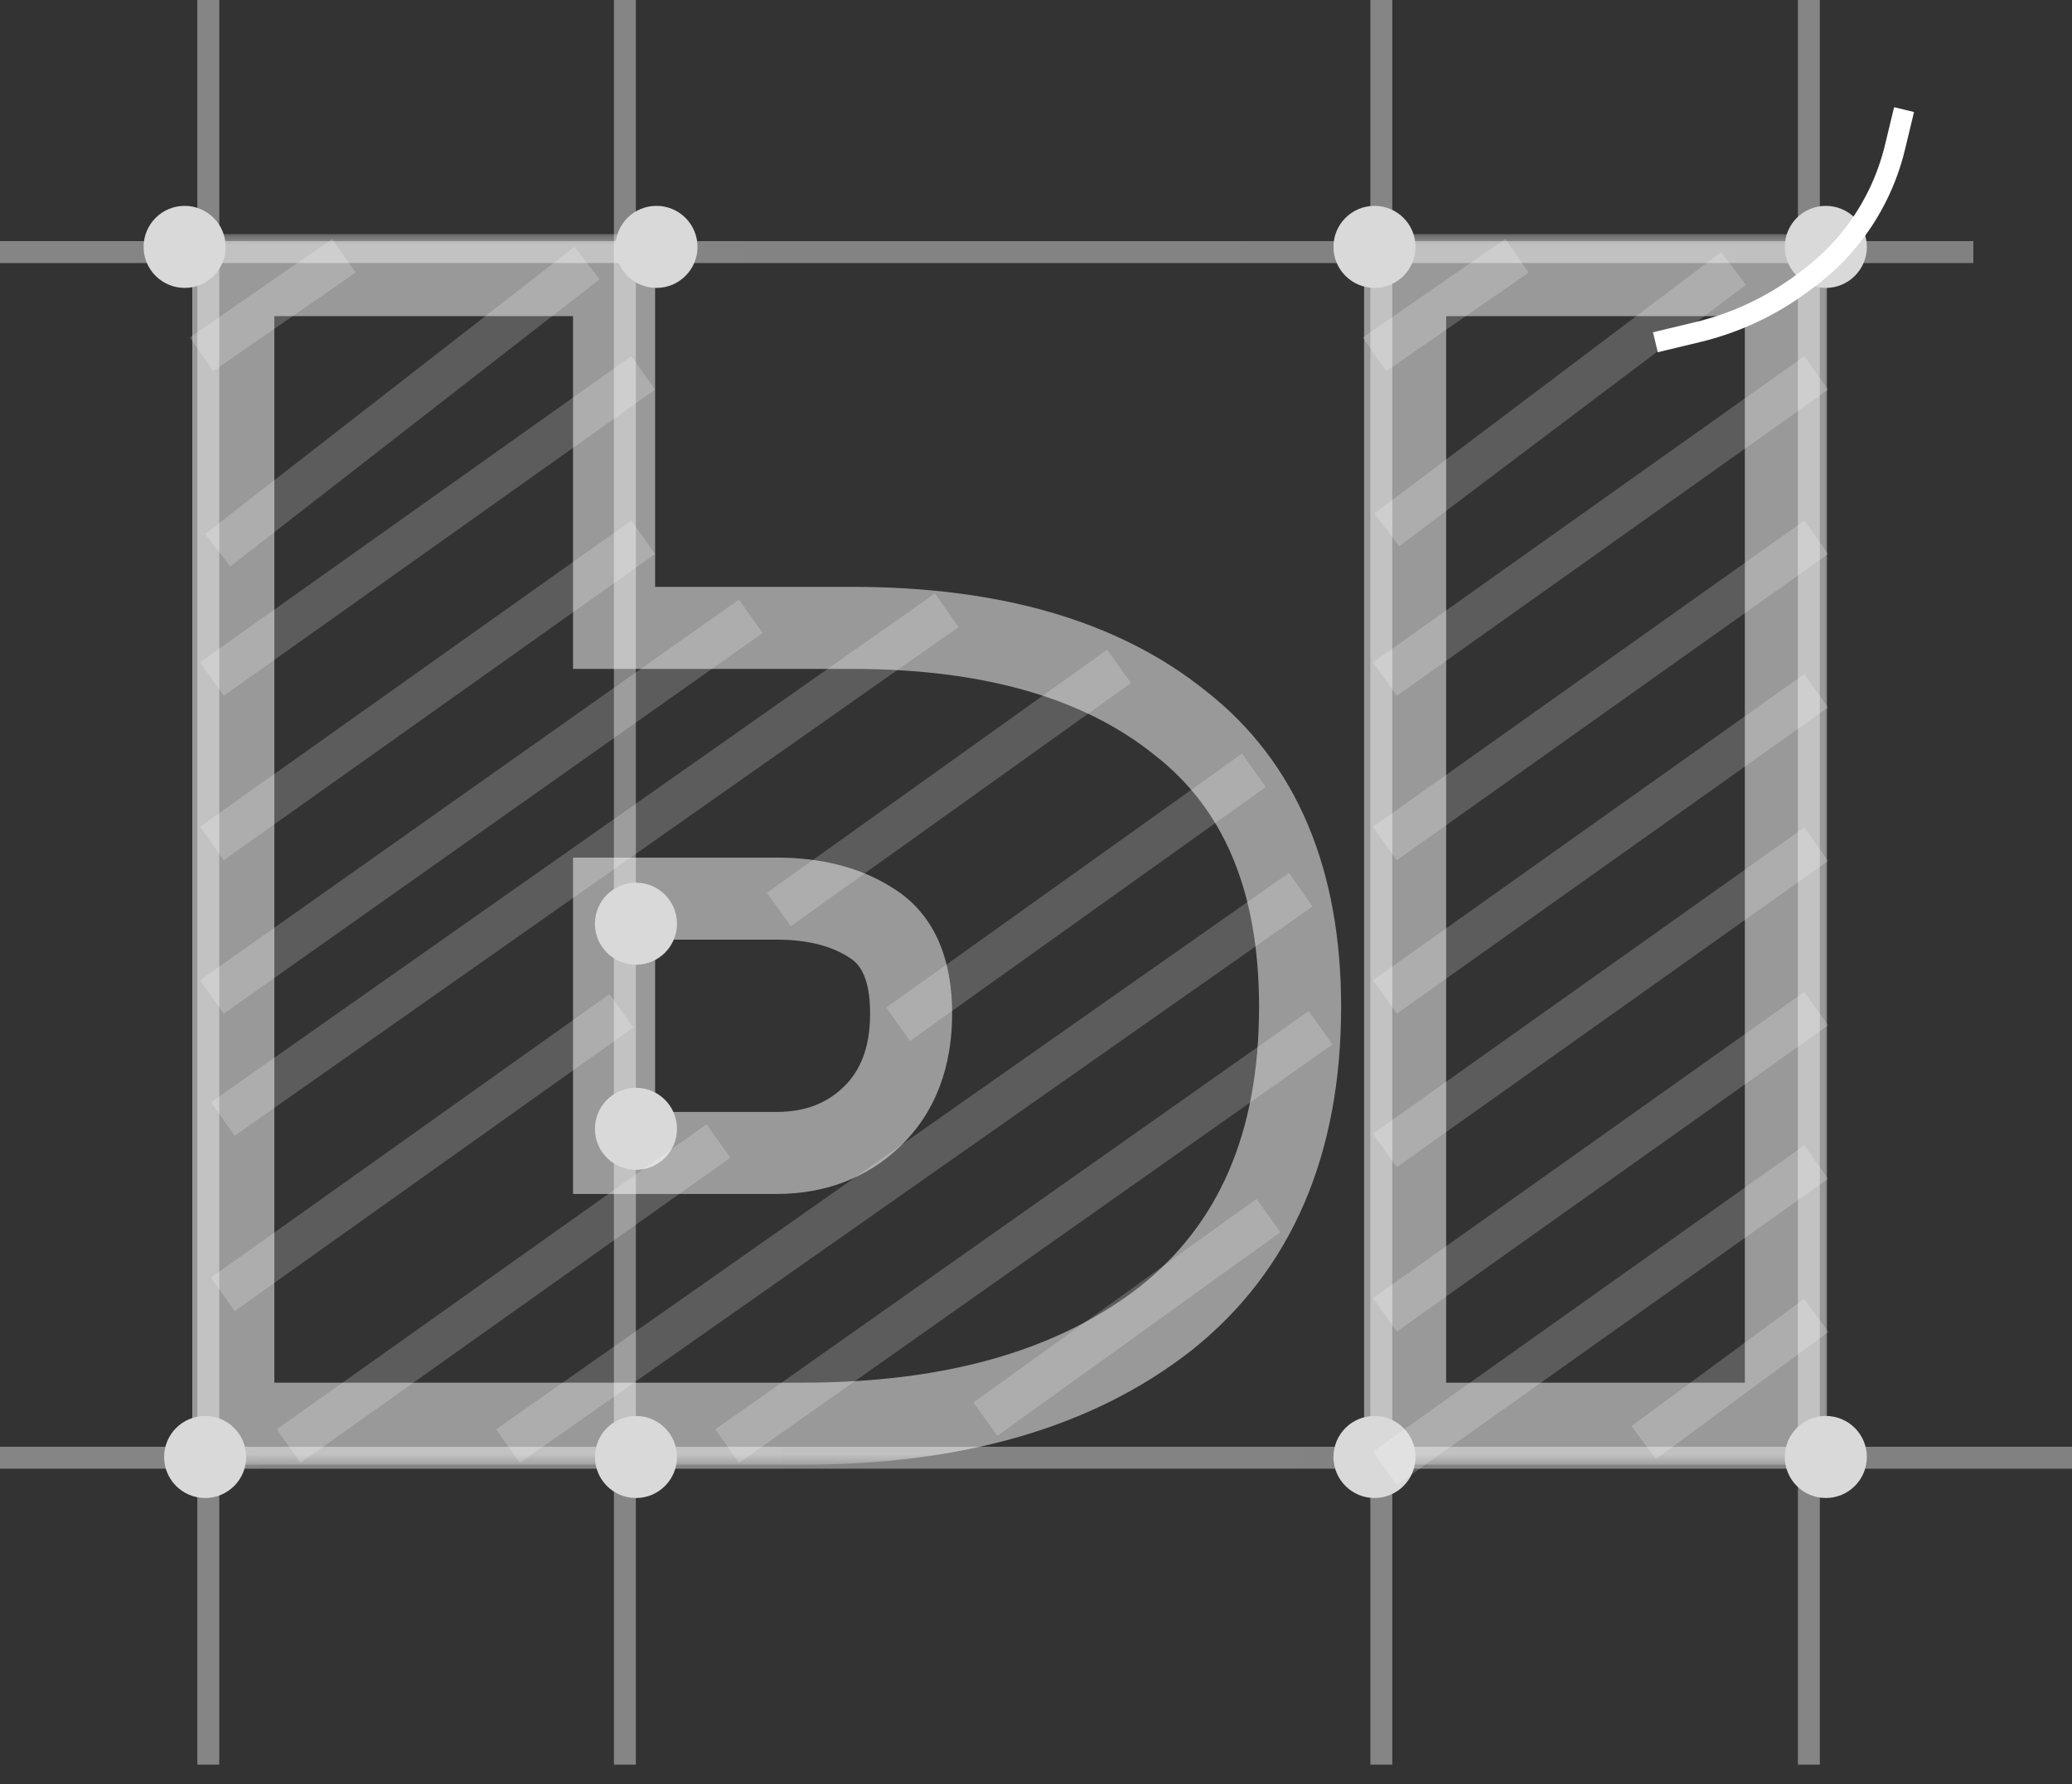 <svg width="101" height="87" viewBox="0 0 101 87" fill="none" xmlns="http://www.w3.org/2000/svg">
<rect x="0" y="0" width="101" height="87" fill="#333333" stroke="none"/>
<rect x="87.64" width="1.069" height="86.037" fill="url(#paint0_linear_101_122)" fill-opacity="0.4"/>
<rect x="66.799" width="1.069" height="86.037" fill="url(#paint1_linear_101_122)" fill-opacity="0.4"/>
<rect x="29.926" width="1.069" height="86.037" fill="url(#paint2_linear_101_122)" fill-opacity="0.4"/>
<rect x="9.619" width="1.069" height="86.037" fill="url(#paint3_linear_101_122)" fill-opacity="0.4"/>
<rect y="12.825" width="1.069" height="96.191" transform="rotate(-90 0 12.825)" fill="url(#paint4_linear_101_122)" fill-opacity="0.4"/>
<rect y="71.608" width="1.069" height="101" transform="rotate(-90 0 71.608)" fill="url(#paint5_linear_101_122)" fill-opacity="0.4"/>
<mask id="path-7-outside-1_101_122" maskUnits="userSpaceOnUse" x="8.413" y="11.413" width="81" height="60" fill="black">
<rect fill="white" x="8.413" y="11.413" width="81" height="60"/>
<path d="M41.533 30.613C48.359 30.613 53.693 32.159 57.533 35.253C61.426 38.293 63.373 42.906 63.373 49.093C63.373 55.759 61.186 60.826 56.813 64.293C52.439 67.706 46.546 69.413 39.133 69.413H11.373V13.413H29.933V30.613H41.533ZM37.853 56.213C39.719 56.213 41.266 55.626 42.493 54.453C43.773 53.226 44.413 51.546 44.413 49.413C44.413 47.279 43.773 45.813 42.493 45.013C41.266 44.213 39.719 43.813 37.853 43.813H29.933V56.213H37.853ZM68.493 69.413V13.413H87.053V69.413H68.493Z"/>
</mask>
<path d="M57.533 35.253L56.278 36.81L56.29 36.82L56.302 36.829L57.533 35.253ZM56.813 64.293L58.043 65.869L58.049 65.865L58.055 65.86L56.813 64.293ZM11.373 69.413H9.373V71.413H11.373V69.413ZM11.373 13.413V11.413H9.373V13.413H11.373ZM29.933 13.413H31.933V11.413H29.933V13.413ZM29.933 30.613H27.933V32.613H29.933V30.613ZM42.493 54.453L43.875 55.898L43.876 55.897L42.493 54.453ZM42.493 45.013L41.4 46.688L41.416 46.698L41.433 46.709L42.493 45.013ZM29.933 43.813V41.813H27.933V43.813H29.933ZM29.933 56.213H27.933V58.213H29.933V56.213ZM68.493 69.413H66.493V71.413H68.493V69.413ZM68.493 13.413V11.413H66.493V13.413H68.493ZM87.053 13.413H89.053V11.413H87.053V13.413ZM87.053 69.413V71.413H89.053V69.413H87.053ZM41.533 32.613C48.076 32.613 52.908 34.096 56.278 36.81L58.787 33.695C54.477 30.223 48.642 28.613 41.533 28.613V32.613ZM56.302 36.829C59.589 39.396 61.373 43.351 61.373 49.093H65.373C65.373 42.461 63.263 37.189 58.764 33.676L56.302 36.829ZM61.373 49.093C61.373 55.281 59.37 59.713 55.57 62.725L58.055 65.86C63.002 61.939 65.373 56.237 65.373 49.093H61.373ZM55.582 62.716C51.662 65.775 46.249 67.413 39.133 67.413V71.413C46.842 71.413 53.216 69.637 58.043 65.869L55.582 62.716ZM39.133 67.413H11.373V71.413H39.133V67.413ZM13.373 69.413V13.413H9.373V69.413H13.373ZM11.373 15.413H29.933V11.413H11.373V15.413ZM27.933 13.413V30.613H31.933V13.413H27.933ZM29.933 32.613H41.533V28.613H29.933V32.613ZM37.853 58.213C40.178 58.213 42.238 57.464 43.875 55.898L41.11 53.007C40.294 53.788 39.26 54.213 37.853 54.213V58.213ZM43.876 55.897C45.629 54.217 46.413 51.972 46.413 49.413H42.413C42.413 51.12 41.917 52.234 41.109 53.009L43.876 55.897ZM46.413 49.413C46.413 46.902 45.641 44.622 43.553 43.317L41.433 46.709C41.904 47.004 42.413 47.656 42.413 49.413H46.413ZM43.585 43.337C41.955 42.274 40.001 41.813 37.853 41.813V45.813C39.437 45.813 40.577 46.151 41.4 46.688L43.585 43.337ZM37.853 41.813H29.933V45.813H37.853V41.813ZM27.933 43.813V56.213H31.933V43.813H27.933ZM29.933 58.213H37.853V54.213H29.933V58.213ZM70.493 69.413V13.413H66.493V69.413H70.493ZM68.493 15.413H87.053V11.413H68.493V15.413ZM85.053 13.413V69.413H89.053V13.413H85.053ZM87.053 67.413H68.493V71.413H87.053V67.413Z" fill="white" fill-opacity="0.5" mask="url(#path-7-outside-1_101_122)"/>
<circle cx="9" cy="12.037" r="2" fill="#D9D9D9"/>
<circle cx="32" cy="12.037" r="2" fill="#D9D9D9"/>
<circle cx="31" cy="45.037" r="2" fill="#D9D9D9"/>
<circle cx="67" cy="12.037" r="2" fill="#D9D9D9"/>
<circle cx="89" cy="12.037" r="2" fill="#D9D9D9"/>
<circle cx="89" cy="71.037" r="2" fill="#D9D9D9"/>
<circle cx="67" cy="71.037" r="2" fill="#D9D9D9"/>
<circle cx="31" cy="55.037" r="2" fill="#D9D9D9"/>
<circle cx="31" cy="71.037" r="2" fill="#D9D9D9"/>
<circle cx="10" cy="71.037" r="2" fill="#D9D9D9"/>
<line y1="-1" x2="8.449" y2="-1" transform="matrix(-0.822 0.569 0.569 0.822 17.335 13.29)" stroke="white" stroke-opacity="0.2" stroke-width="2"/>
<line x1="28.614" y1="12.826" x2="10.614" y2="26.826" stroke="white" stroke-opacity="0.2" stroke-width="2"/>
<path d="M31.352 18.181L10.328 33.11" stroke="white" stroke-opacity="0.2" stroke-width="2"/>
<line y1="-1" x2="8.449" y2="-1" transform="matrix(-0.822 0.569 0.569 0.822 74.515 13.29)" stroke="white" stroke-opacity="0.2" stroke-width="2"/>
<line x1="84.502" y1="13.089" x2="67.602" y2="25.835" stroke="white" stroke-opacity="0.2" stroke-width="2"/>
<path d="M88.532 18.181L67.508 33.11" stroke="white" stroke-opacity="0.2" stroke-width="2"/>
<path d="M88.532 26.197L67.508 41.126" stroke="white" stroke-opacity="0.2" stroke-width="2"/>
<path d="M88.532 33.679L67.508 48.608" stroke="white" stroke-opacity="0.2" stroke-width="2"/>
<path d="M88.532 41.16L67.508 56.089" stroke="white" stroke-opacity="0.2" stroke-width="2"/>
<path d="M88.532 49.176L67.508 64.105" stroke="white" stroke-opacity="0.2" stroke-width="2"/>
<path d="M88.532 56.658L67.508 71.587" stroke="white" stroke-opacity="0.2" stroke-width="2"/>
<path d="M88.532 64.139L80.124 70.334" stroke="white" stroke-opacity="0.2" stroke-width="2"/>
<path d="M31.352 26.197L10.328 41.126" stroke="white" stroke-opacity="0.2" stroke-width="2"/>
<path d="M36.596 30.049L10.328 48.608" stroke="white" stroke-opacity="0.2" stroke-width="2"/>
<path d="M46.149 29.755L10.863 54.558" stroke="white" stroke-opacity="0.2" stroke-width="2"/>
<path d="M30.294 49.281L10.863 63.108" stroke="white" stroke-opacity="0.2" stroke-width="2"/>
<path d="M54.549 32.49L37.967 44.344" stroke="white" stroke-opacity="0.2" stroke-width="2"/>
<path d="M35.02 55.629L14.072 70.505" stroke="white" stroke-opacity="0.2" stroke-width="2"/>
<path d="M63.404 43.377L24.76 70.505" stroke="white" stroke-opacity="0.2" stroke-width="2"/>
<path d="M64.37 50.109L35.448 70.505" stroke="white" stroke-opacity="0.2" stroke-width="2"/>
<path d="M61.831 59.266L48.031 69.193" stroke="white" stroke-opacity="0.2" stroke-width="2"/>
<path d="M61.122 37.558L43.779 49.939" stroke="white" stroke-opacity="0.2" stroke-width="2"/>
<path d="M80.693 16.687L82.753 16.192C84.58 15.753 86.3 14.951 87.81 13.834L88.114 13.609C88.944 12.995 89.685 12.271 90.317 11.456V11.456C91.294 10.197 91.992 8.745 92.367 7.196L92.814 5.344" stroke="white"/>
<defs>
<linearGradient id="paint0_linear_101_122" x1="88.174" y1="0" x2="88.174" y2="86.037" gradientUnits="userSpaceOnUse">
<stop stop-color="white"/>
<stop offset="1" stop-color="white"/>
</linearGradient>
<linearGradient id="paint1_linear_101_122" x1="67.333" y1="0" x2="67.333" y2="86.037" gradientUnits="userSpaceOnUse">
<stop stop-color="white"/>
<stop offset="1" stop-color="white"/>
</linearGradient>
<linearGradient id="paint2_linear_101_122" x1="30.46" y1="0" x2="30.46" y2="86.037" gradientUnits="userSpaceOnUse">
<stop stop-color="white"/>
<stop offset="1" stop-color="white"/>
</linearGradient>
<linearGradient id="paint3_linear_101_122" x1="10.153" y1="0" x2="10.153" y2="86.037" gradientUnits="userSpaceOnUse">
<stop stop-color="white"/>
<stop offset="1" stop-color="white"/>
</linearGradient>
<linearGradient id="paint4_linear_101_122" x1="0.534" y1="12.825" x2="0.534" y2="109.016" gradientUnits="userSpaceOnUse">
<stop stop-color="white"/>
<stop offset="1" stop-color="white" stop-opacity="0.961"/>
</linearGradient>
<linearGradient id="paint5_linear_101_122" x1="0.534" y1="71.608" x2="0.534" y2="172.608" gradientUnits="userSpaceOnUse">
<stop stop-color="white"/>
<stop offset="1" stop-color="white" stop-opacity="0.961"/>
</linearGradient>
</defs>
</svg>
